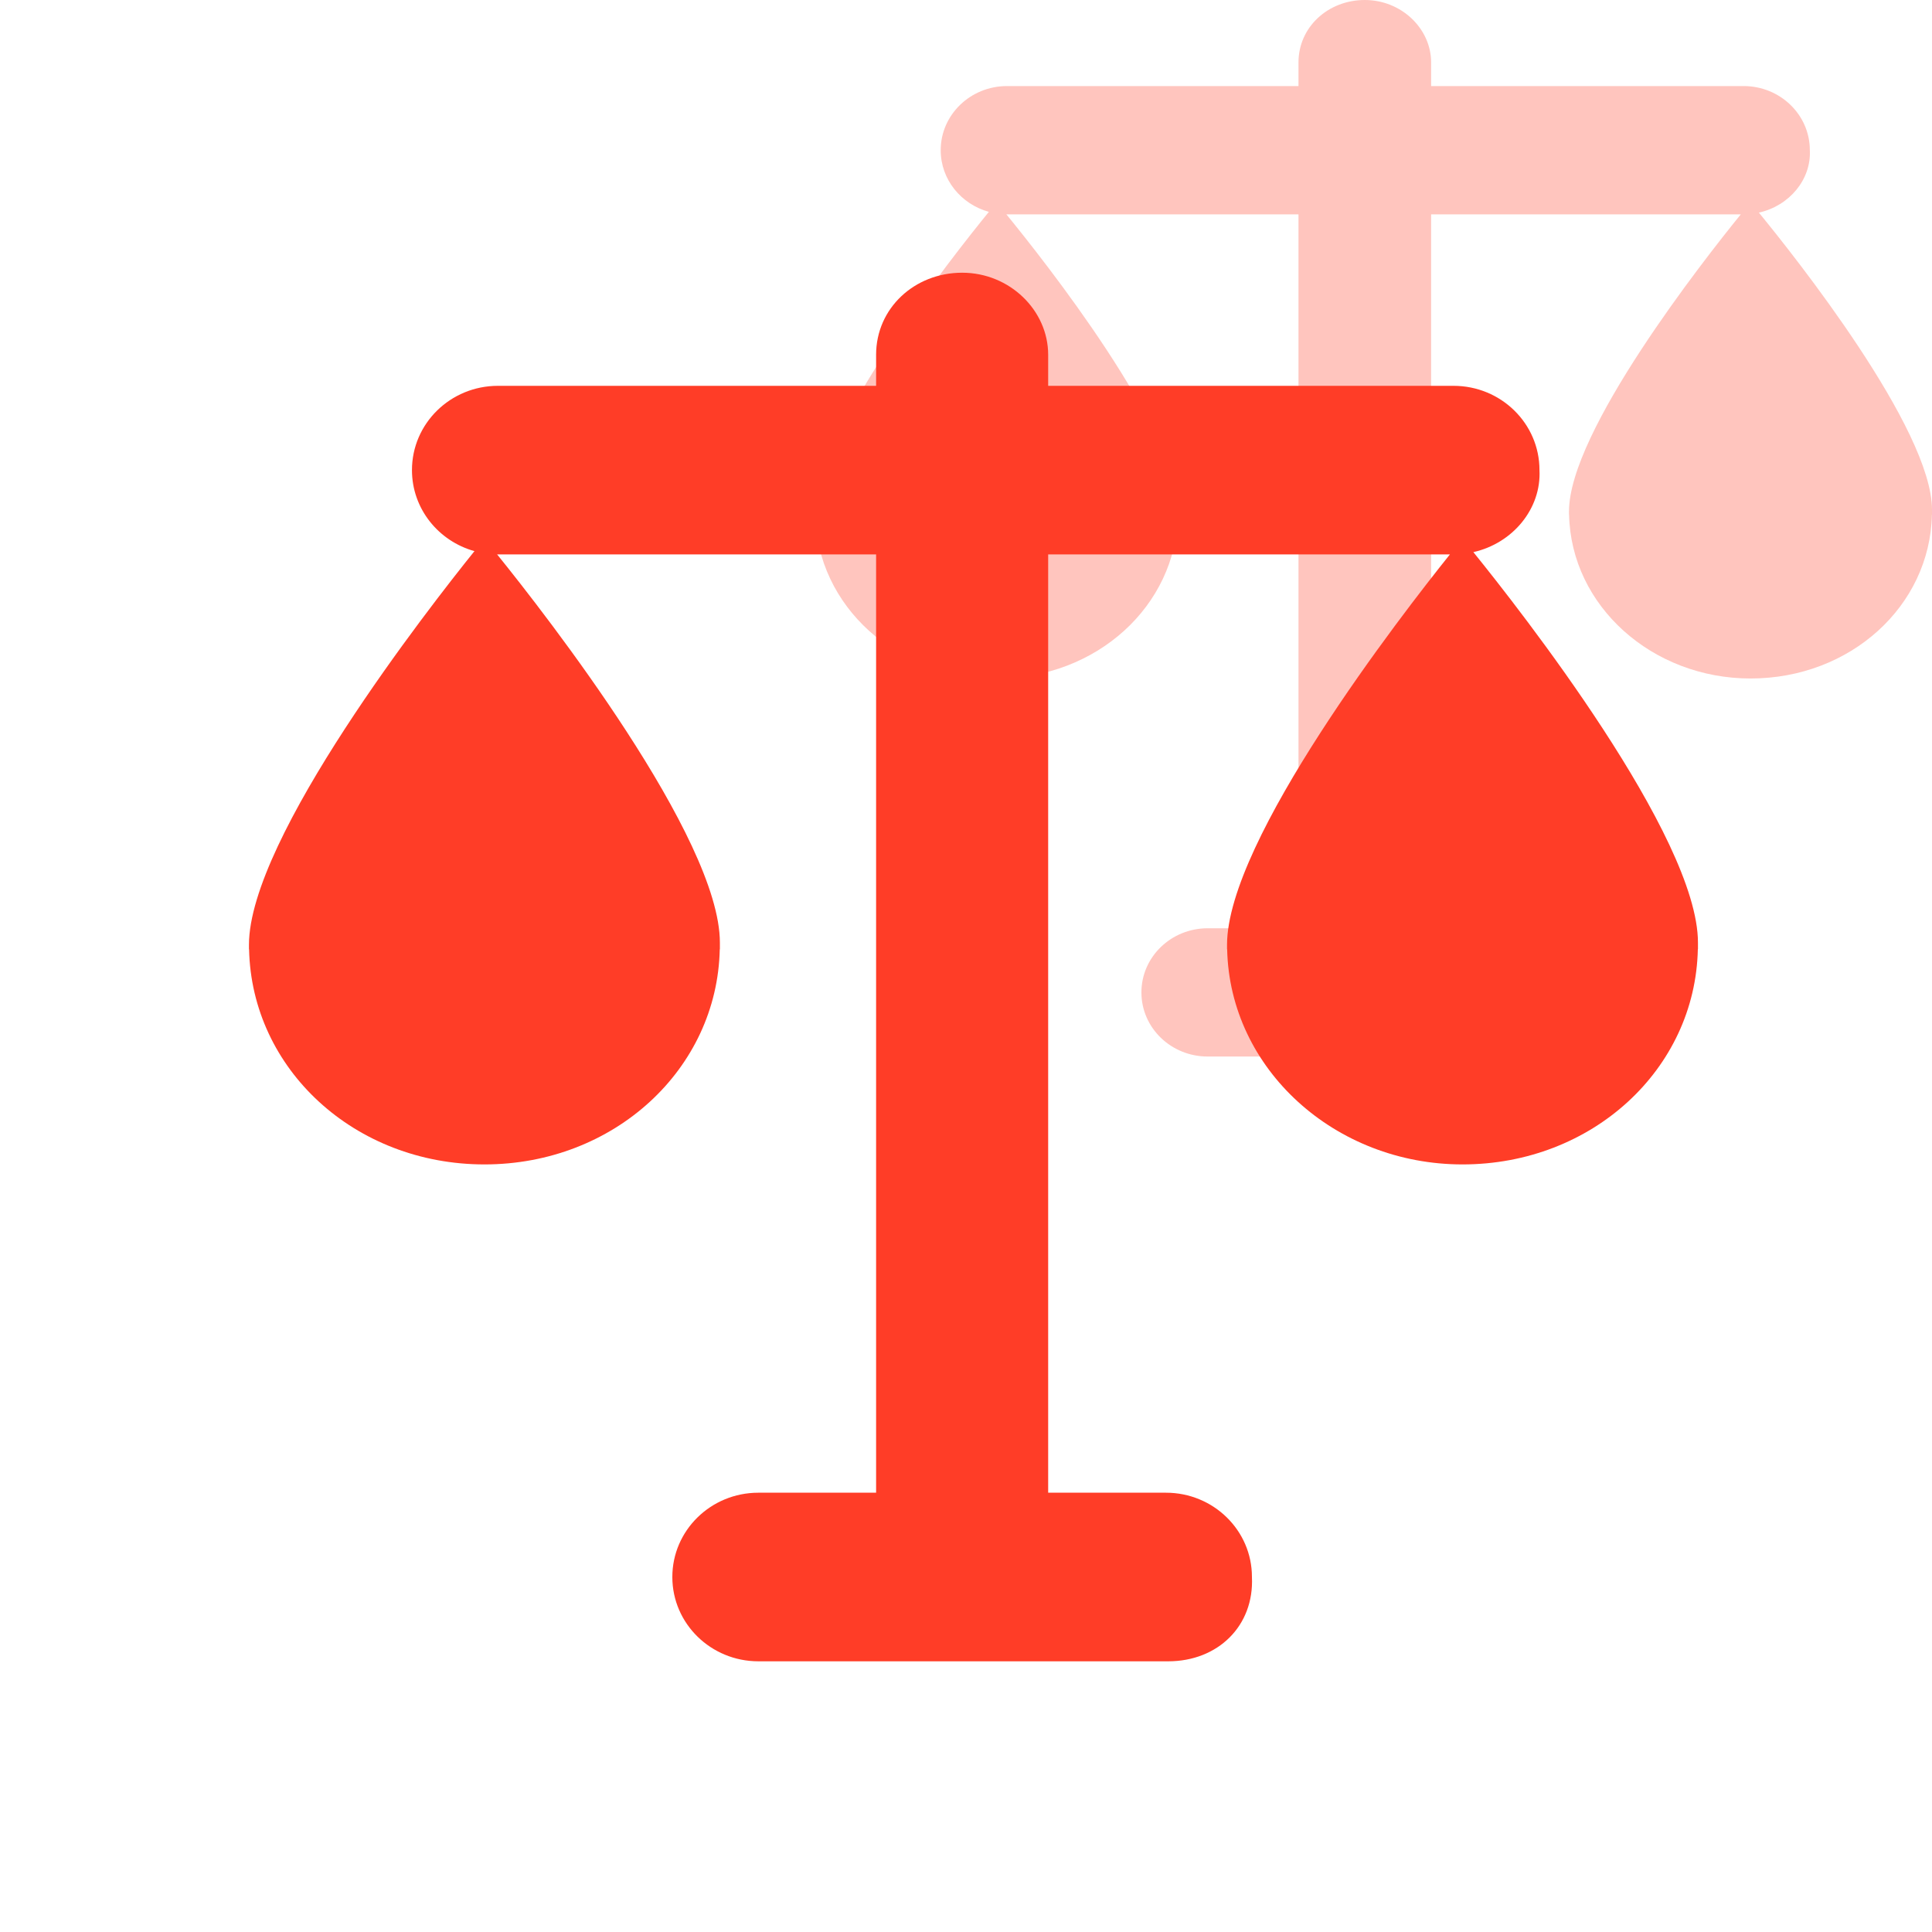 <?xml version="1.0" encoding="UTF-8"?>
<svg width="64px" height="64px" viewBox="0 0 64 64" version="1.1" xmlns="http://www.w3.org/2000/svg" xmlns:xlink="http://www.w3.org/1999/xlink">
    <!-- Generator: Sketch 61.2 (89653) - https://sketch.com -->
    <title>Icon/个人信息备份 10</title>
    <desc>Created with Sketch.</desc>
    <g id="Icon/个人信息备份-10" stroke="none" stroke-width="1" fill="none" fill-rule="evenodd">
        <path d="M58.265,7.043 C59.28,6.818 60.003,5.939 59.953,4.976 L59.953,4.974 C59.953,3.801 58.969,2.85 57.756,2.851 L47.408,2.851 L47.408,2.069 C47.408,0.95 46.425,0 45.211,0 C43.997,0 43.014,0.894 43.014,2.069 L43.014,2.851 L33.36,2.851 L33.357,2.851 C32.145,2.852 31.162,3.803 31.162,4.975 L31.162,4.978 C31.163,5.949 31.838,6.765 32.758,7.018 C31.613,8.422 27,14.247 27,16.94 L27,17.052 L27.003,17.052 C27.067,20.074 29.7,22.476 33.013,22.476 C36.325,22.476 38.958,20.074 39.022,17.052 L39.025,17.052 L39.025,16.997 L39.025,16.885 C39.025,14.242 34.585,8.626 33.336,7.099 C33.344,7.099 33.352,7.101 33.36,7.101 L43.014,7.101 L43.014,30.75 L40.008,30.75 L40.005,30.75 C38.792,30.751 37.81,31.702 37.811,32.875 L37.811,32.877 C37.811,34.05 38.795,35 40.008,34.999 L50.472,34.999 L50.472,35 C51.744,35 52.669,34.105 52.611,32.875 L52.611,32.873 C52.611,31.7 51.627,30.749 50.414,30.75 L47.408,30.75 L47.408,7.101 L57.666,7.101 C56.419,8.636 51.975,14.297 51.975,16.94 L51.975,17.052 L51.978,17.052 C52.043,20.075 54.732,22.476 57.988,22.476 C61.3,22.476 63.933,20.074 63.997,17.052 L64,17.052 L64,16.997 L64,16.941 L64,16.94 L64,16.885 C64,14.208 59.445,8.482 58.265,7.043" id="Fill-1备份" fill="#FF3D27" opacity="0.3"></path>
        <path d="M48.807,18.29 C50.124,17.994 51.062,16.839 50.997,15.573 L50.997,15.571 C50.997,14.029 49.721,12.78 48.148,12.781 L34.722,12.781 L34.722,11.752 C34.722,10.282 33.447,9.034 31.873,9.034 C30.297,9.034 29.022,10.209 29.022,11.752 L29.022,12.781 L16.498,12.781 L16.495,12.781 C14.921,12.781 13.646,14.031 13.647,15.573 L13.647,15.576 C13.648,16.852 14.524,17.925 15.717,18.257 C14.232,20.102 8.247,27.758 8.247,31.298 L8.247,31.445 L8.251,31.445 C8.334,35.417 11.749,38.573 16.048,38.573 C20.344,38.573 23.761,35.417 23.843,31.445 L23.847,31.445 L23.847,31.372 L23.847,31.225 C23.847,27.752 18.087,20.371 16.467,18.364 C16.477,18.364 16.487,18.366 16.498,18.366 L29.022,18.366 L29.022,49.448 L25.123,49.448 L25.119,49.448 C23.546,49.449 22.271,50.699 22.272,52.241 L22.272,52.244 C22.273,53.785 23.549,55.033 25.123,55.033 L38.697,55.033 L38.698,55.033 C40.347,55.033 41.548,53.857 41.472,52.241 L41.472,52.237 C41.472,50.696 40.196,49.447 38.622,49.448 L34.722,49.448 L34.722,18.366 L48.03,18.366 C46.413,20.384 40.647,27.824 40.647,31.298 L40.647,31.445 L40.651,31.445 C40.736,35.417 44.225,38.573 48.447,38.573 C52.744,38.573 56.161,35.417 56.243,31.445 L56.247,31.445 L56.247,31.372 L56.247,31.298 L56.247,31.298 L56.247,31.225 C56.247,27.707 50.338,20.182 48.807,18.29" id="Fill-1" fill="#FF3D27"></path>
    </g>
</svg>